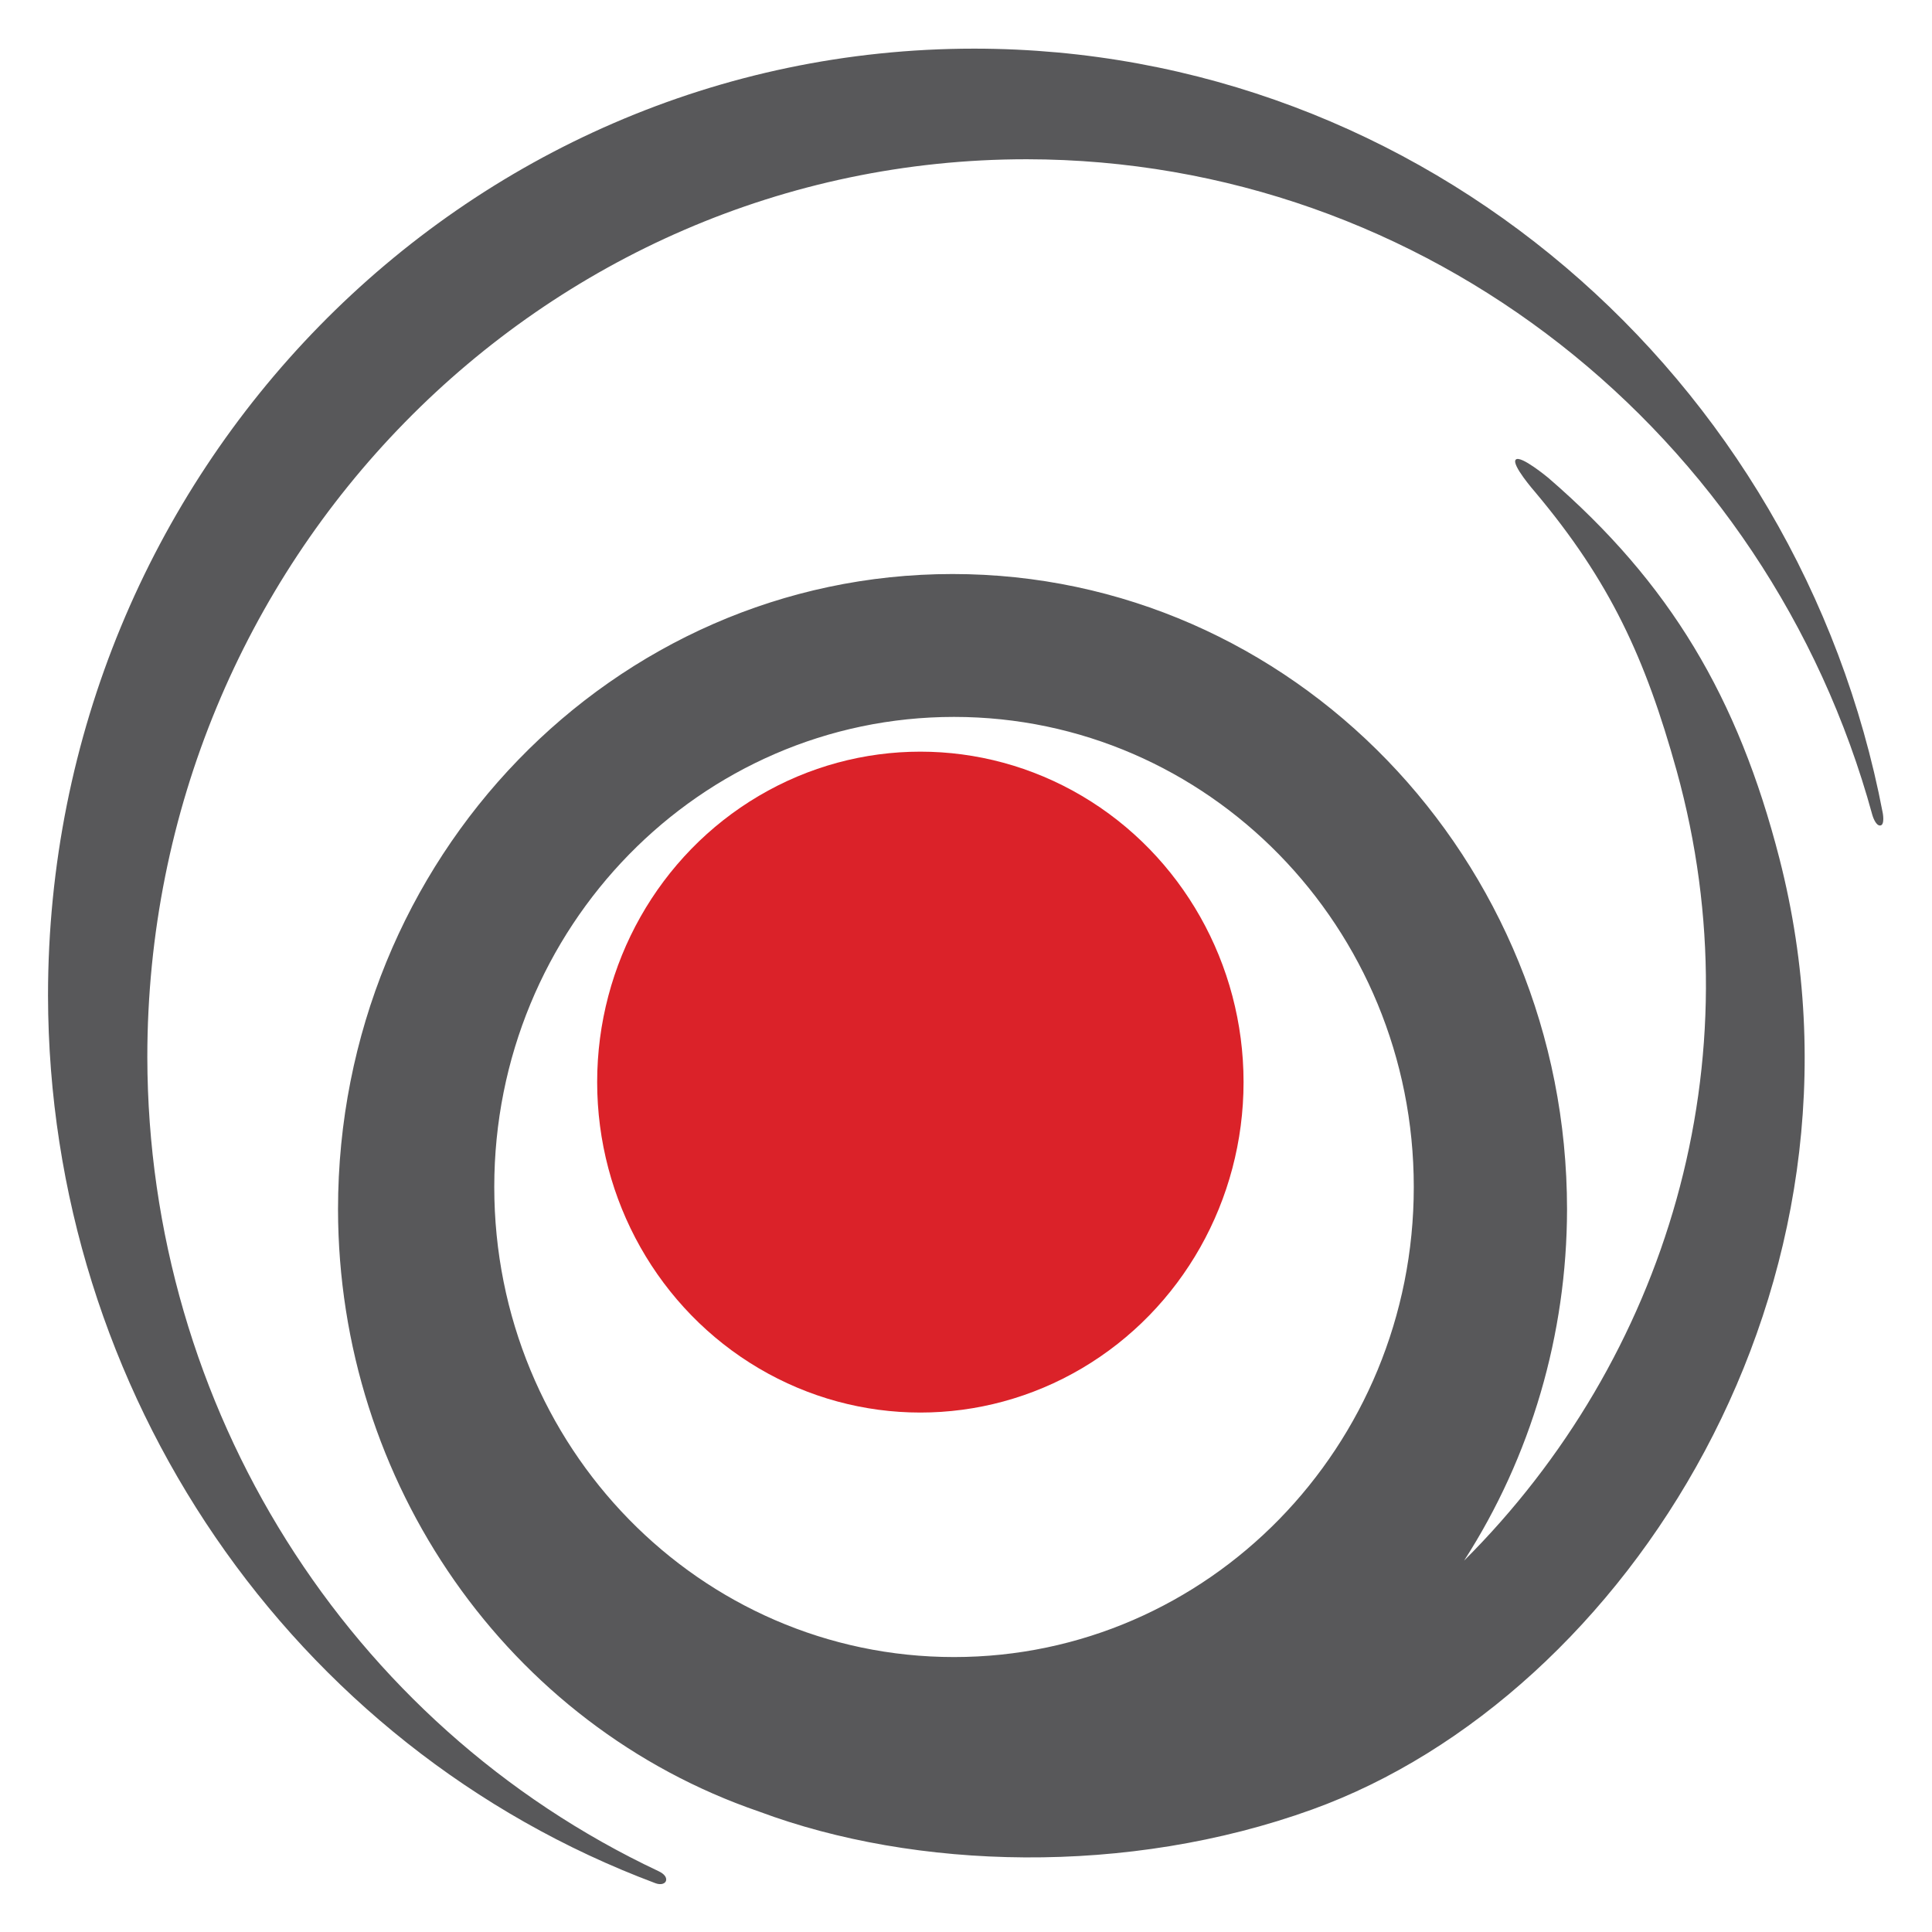 <?xml version="1.0" encoding="UTF-8" standalone="no"?>
<!-- Created with Inkscape (http://www.inkscape.org/) -->

<svg
   xmlns:dc="http://purl.org/dc/elements/1.1/"
   xmlns:cc="http://creativecommons.org/ns#"
   xmlns:rdf="http://www.w3.org/1999/02/22-rdf-syntax-ns#"
   xmlns:svg="http://www.w3.org/2000/svg"
   xmlns="http://www.w3.org/2000/svg"
   xmlns:sodipodi="http://sodipodi.sourceforge.net/DTD/sodipodi-0.dtd"
   xmlns:inkscape="http://www.inkscape.org/namespaces/inkscape"
   width="1024"
   height="1024"
   viewBox="0 0 1024 1024"
   id="svg2"
   version="1.1"
   inkscape:version="0.91 r13725"
   sodipodi:docname="20161129 - Reqer Logo Favicon - Stretched Height.svg">
  <defs
     id="defs4" />
  <sodipodi:namedview
     id="base"
     pagecolor="#ffffff"
     bordercolor="#666666"
     borderopacity="1.0"
     inkscape:pageopacity="0.0"
     inkscape:pageshadow="2"
     inkscape:zoom="0.35098089"
     inkscape:cx="-429.91267"
     inkscape:cy="92.694926"
     inkscape:document-units="px"
     inkscape:current-layer="layer6"
     showgrid="false"
     inkscape:snap-global="false"
     inkscape:window-width="1920"
     inkscape:window-height="1151"
     inkscape:window-x="0"
     inkscape:window-y="1"
     inkscape:window-maximized="1"
     inkscape:snap-intersection-paths="true"
     inkscape:object-paths="true"
     inkscape:object-nodes="true"
     fit-margin-top="0"
     fit-margin-left="0"
     fit-margin-right="0"
     fit-margin-bottom="0"
     inkscape:showpageshadow="false"
     units="px" />
  <g
     inkscape:groupmode="layer"
     id="layer6"
     inkscape:label="Master Favicon"
     style="display:inline"
     transform="translate(-318.357,451.995)">
    <g
       id="g4155"
       transform="matrix(7.131,0,0,7.291,-2030.923,-3511.642)">
      <g
         id="g4151">
        <path
           style="color:#000000;clip-rule:nonzero;display:inline;overflow:visible;visibility:visible;opacity:1;isolation:auto;mix-blend-mode:normal;color-interpolation:sRGB;color-interpolation-filters:linearRGB;solid-color:#000000;solid-opacity:1;fill:#58585a;fill-opacity:1;fill-rule:nonzero;stroke:none;stroke-width:17.5;stroke-linecap:butt;stroke-linejoin:round;stroke-miterlimit:4;stroke-dasharray:none;stroke-dashoffset:0;stroke-opacity:1;color-rendering:auto;image-rendering:auto;shape-rendering:auto;text-rendering:auto;enable-background:accumulate"
           d="M 83.506,16.178 C 45.482,16.178 14.657,47.003 14.658,85.027 14.71,113.866 32.726,139.627 59.807,149.543 60.233,149.699 60.547,149.562 60.596,149.35 60.646,149.133 60.492,148.878 60.041,148.67 36.917,138.017 22.084,114.932 22.039,89.5 22.039,53.447 51.303,24.219 87.402,24.219 117.065,24.256 142.488,44.137 150.252,71.883 150.252,71.883 150.477,72.676 150.838,72.652 151.199,72.629 151.027,71.742 151.027,71.742 144.812,39.951 116.835,16.197 83.506,16.178 Z M 126.171,47.382 C 126.171,47.382 124.105,45.701 123.751,46.054 123.396,46.407 125.175,48.396 125.175,48.396 130.775,54.917 133.38,60.485 135.705,68.656 141.707,89.841 134.956,111.411 119.91,126.092 124.889,118.527 127.55,109.644 127.561,100.557 127.561,75.049 107.112,54.371 81.887,54.371 56.662,54.371 36.213,75.049 36.213,100.557 36.238,120.442 48.848,138.078 67.514,144.336 79.103,148.569 94.886,149.036 108.627,144.18 132.033,135.907 151.468,105.98 143.344,75.039 140.27,63.339 135.212,55.01 126.171,47.382 Z M 81.998,64.758 C 100.871,64.758 116.17,80.057 116.17,98.93 116.17,117.802 100.871,133.101 81.998,133.102 63.126,133.101 47.827,117.802 47.826,98.93 47.827,80.057 63.126,64.758 81.998,64.758 Z"
           transform="translate(318.357,407.005)"
           id="path4416"
           inkscape:connector-curvature="0"
           sodipodi:nodetypes="ccscsccccccczcccccccsccccccc" />
        <circle
           style="color:#000000;clip-rule:nonzero;display:inline;overflow:visible;visibility:visible;opacity:1;isolation:auto;mix-blend-mode:normal;color-interpolation:sRGB;color-interpolation-filters:linearRGB;solid-color:#000000;solid-opacity:1;fill:#db2229;fill-opacity:1;fill-rule:nonzero;stroke:none;stroke-width:17.5;stroke-linecap:butt;stroke-linejoin:round;stroke-miterlimit:4;stroke-dasharray:none;stroke-dashoffset:0;stroke-opacity:1;color-rendering:auto;image-rendering:auto;shape-rendering:auto;text-rendering:auto;enable-background:accumulate"
           id="circle4407"
           cx="397.853"
           cy="498.311"
           r="24.022" />
      </g>
    </g>
  </g>
</svg>
